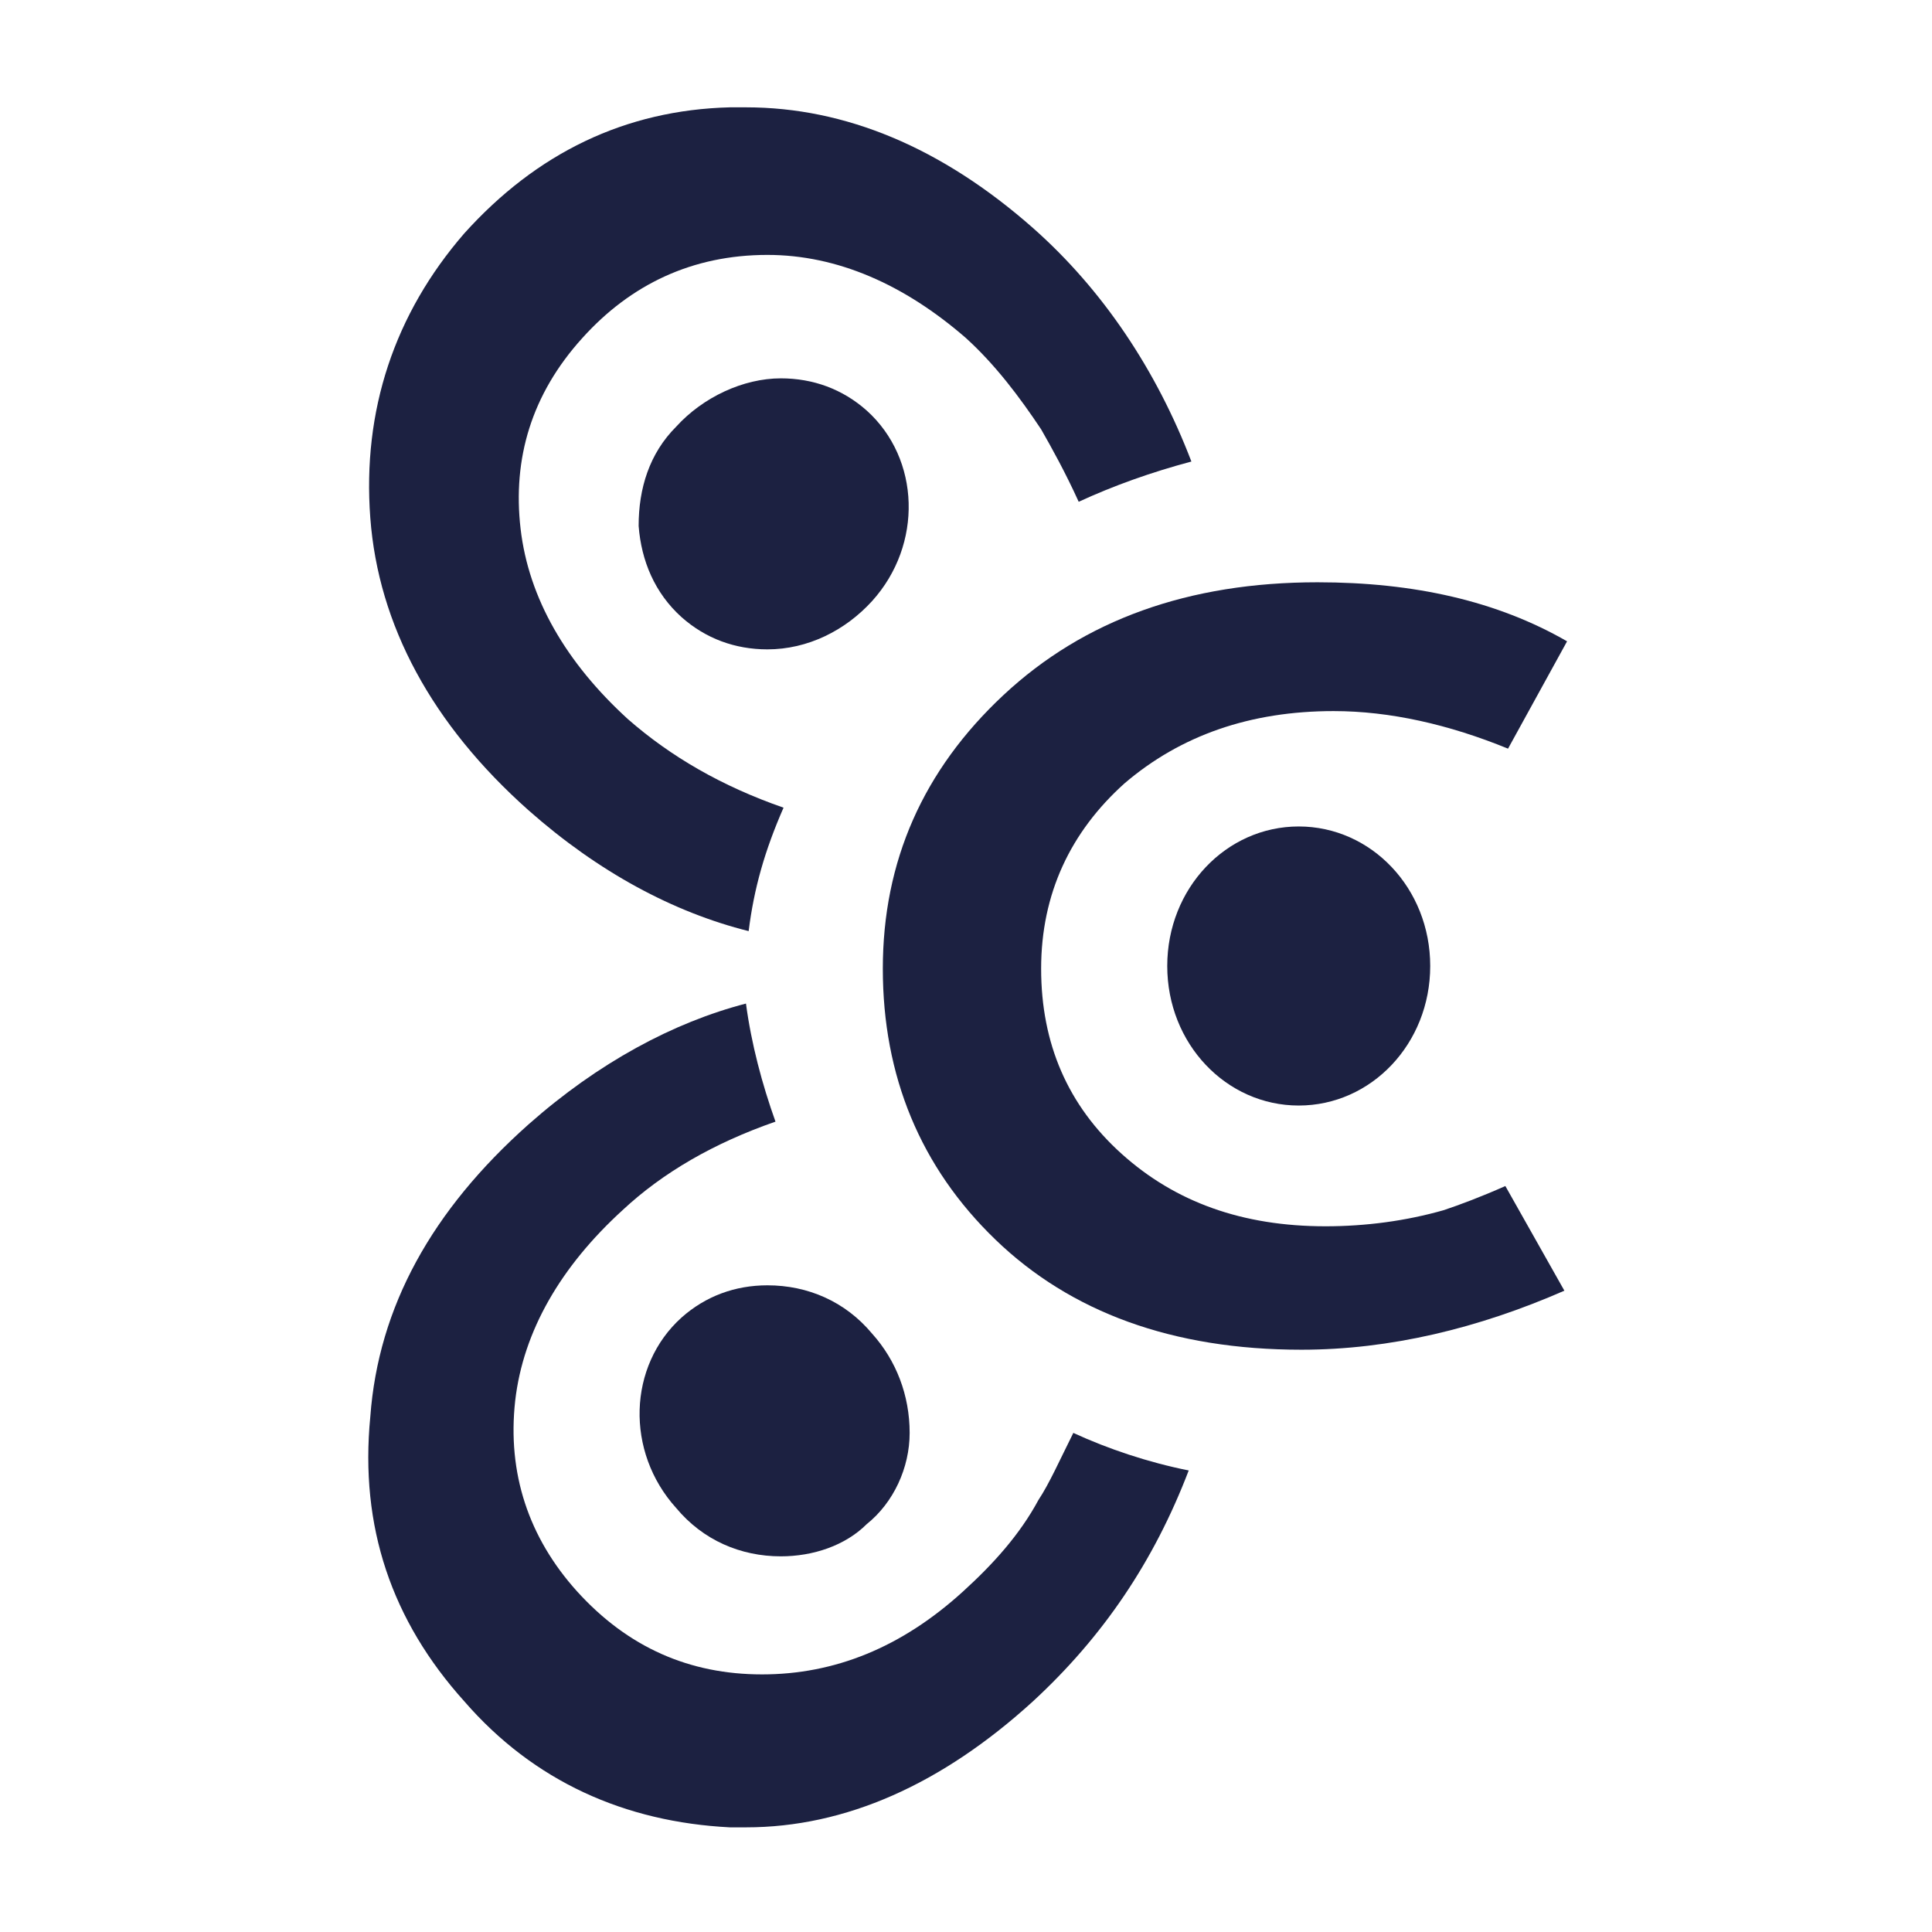 <?xml version="1.0" encoding="utf-8"?>
<!-- Generator: Adobe Illustrator 18.0.0, SVG Export Plug-In . SVG Version: 6.00 Build 0)  -->
<!DOCTYPE svg PUBLIC "-//W3C//DTD SVG 1.1//EN" "http://www.w3.org/Graphics/SVG/1.1/DTD/svg11.dtd">
<svg version="1.1" id="Capa_1" xmlns="http://www.w3.org/2000/svg" xmlns:xlink="http://www.w3.org/1999/xlink" x="0px" y="0px"
	 viewBox="0 0 72 72" enable-background="new 0 0 72 72" xml:space="preserve">
<g>
	<path fill="#1C2141" d="M48.5,50.3c-4.8,0-8.6-1.4-11.4-4.1c-2.8-2.7-4.2-6.1-4.2-10.1c0-4,1.5-7.4,4.5-10.2
		c3-2.8,6.9-4.2,11.7-4.2c3.6,0,6.7,0.7,9.3,2.2l-2.2,4c-2.2-0.9-4.4-1.4-6.5-1.4c-3.1,0-5.7,0.9-7.8,2.7c-2,1.8-3.1,4.1-3.1,6.9
		c0,2.8,1,5.1,3,6.9c2,1.8,4.5,2.7,7.6,2.7c1.5,0,3-0.2,4.4-0.6c0.6-0.2,1.4-0.5,2.3-0.9l2.2,3.9C55.1,49.5,51.8,50.3,48.5,50.3z"/>
	<path fill="#1C2141" d="M48.4,41.2c-2.7,0-4.9-2.3-4.9-5.2c0-2.9,2.2-5.2,4.9-5.2c2.7,0,4.9,2.3,4.9,5.2
		C53.3,38.9,51.1,41.2,48.4,41.2z"/>
	<path fill="#1C2141" d="M29.1,58c-1.5,0-2.9-0.6-3.9-1.8c-1.9-2.1-1.8-5.3,0.2-7.1c0.9-0.8,2-1.2,3.2-1.2c1.5,0,2.9,0.6,3.9,1.8
		c0.9,1,1.4,2.3,1.4,3.7c0,1.3-0.6,2.6-1.6,3.4C31.5,57.6,30.3,58,29.1,58L29.1,58z"/>
	<path fill="#1C2141" d="M27.8,68.1c-0.2,0-0.4,0-0.6,0c-3.9-0.2-7.3-1.7-9.9-4.7c-2.7-3-3.9-6.5-3.5-10.6c0.3-4.1,2.3-7.7,5.9-10.9
		c2.6-2.3,5.4-3.8,8.1-4.5c0.2,1.5,0.6,3,1.1,4.4c-2.3,0.8-4.2,1.9-5.7,3.3c-2.3,2.1-3.7,4.5-4,7.1c-0.3,2.7,0.5,5.1,2.3,7.1
		c1.9,2.1,4.2,3.1,6.9,3.1l0,0c2.7,0,5.2-1,7.5-3.1c1.1-1,2.1-2.1,2.8-3.4c0.4-0.6,0.8-1.5,1.3-2.5c1.3,0.6,2.8,1.1,4.3,1.4
		c-1.3,3.4-3.2,6.2-5.8,8.6C35.1,66.5,31.5,68.1,27.8,68.1z"/>
	<path fill="#1C2141" d="M27.9,34.7c-2.8-0.7-5.6-2.2-8.2-4.5c-3.6-3.2-5.6-6.9-5.9-10.9c-0.3-4,0.9-7.6,3.5-10.6
		c2.7-3,6-4.6,9.9-4.7c0.2,0,0.4,0,0.6,0c3.7,0,7.3,1.5,10.7,4.5c2.6,2.3,4.6,5.3,5.9,8.7c-1.5,0.4-2.9,0.9-4.2,1.5
		c-0.5-1.1-1-2-1.4-2.7c-0.8-1.2-1.7-2.4-2.8-3.4c-2.3-2-4.8-3.1-7.4-3.1c-2.8,0-5.1,1.1-6.9,3.1c-1.9,2.1-2.6,4.5-2.3,7.1
		c0.3,2.6,1.7,5,4,7.1c1.6,1.4,3.5,2.5,5.8,3.3C28.5,31.7,28.1,33.1,27.9,34.7z"/>
	<path fill="#1C2141" d="M28.6,24.2c-1.2,0-2.3-0.4-3.2-1.2c-1-0.9-1.5-2.1-1.6-3.4c0-1.4,0.4-2.7,1.4-3.7c1-1.1,2.5-1.8,3.9-1.8
		c1.2,0,2.3,0.4,3.2,1.2c2,1.8,2.1,5,0.2,7.1C31.5,23.5,30.1,24.2,28.6,24.2L28.6,24.2z"/>
</g>
</svg>
